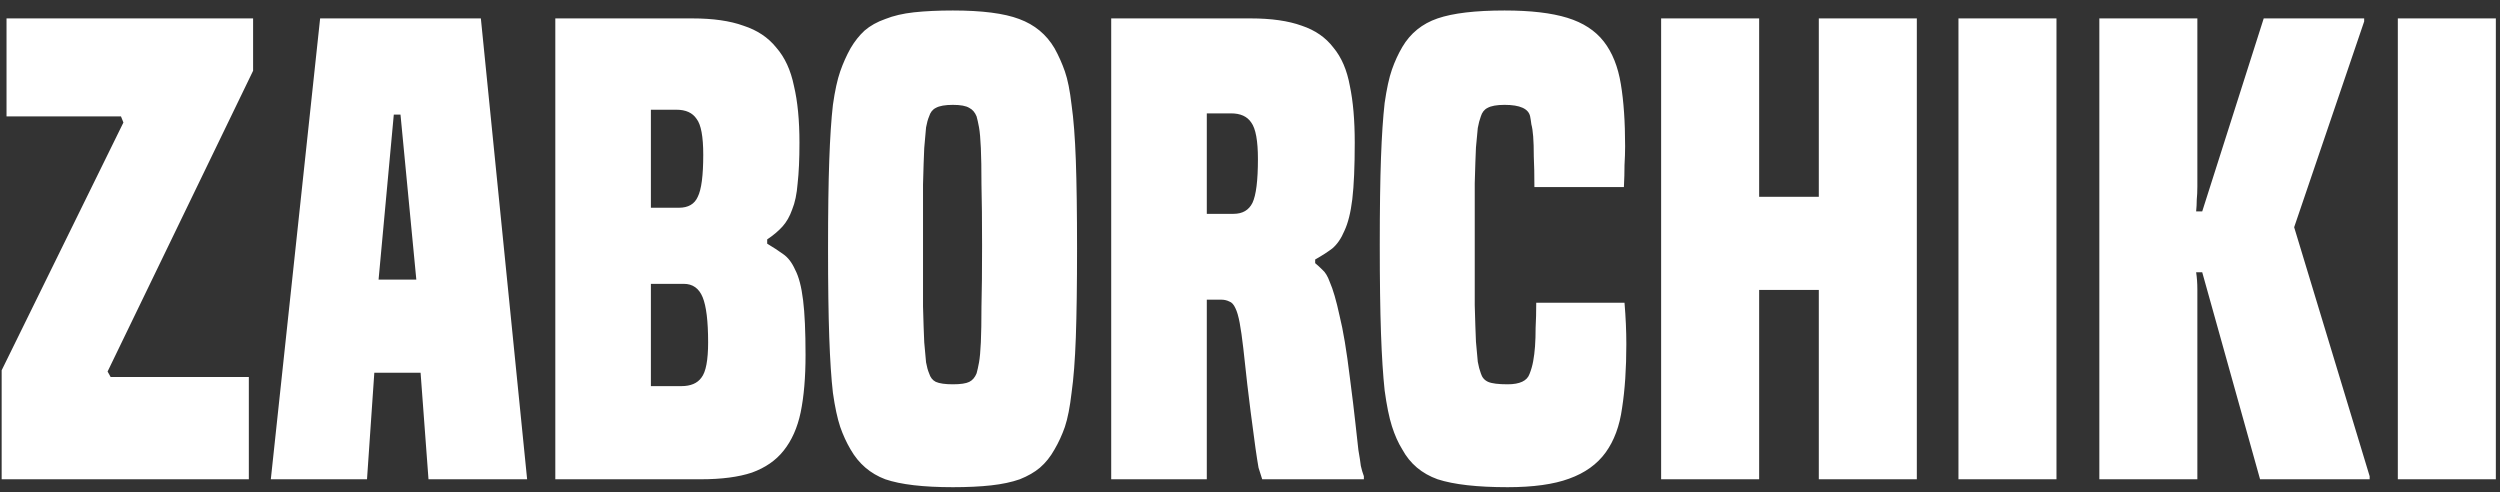 <svg width="193" height="38" viewBox="0 0 193 38" fill="none" xmlns="http://www.w3.org/2000/svg">
<rect x="0" y="0" width="193" height="38" fill="#333333" stroke="none"/>
<path d="M0.128 37V28.587L9.528 9.458L9.34 8.988H0.504V1.421H19.539V5.463L8.306 28.681L8.541 29.104H19.21V37H0.128ZM33.08 37L32.469 28.775H28.897L28.333 37H20.907L24.714 1.421H37.122L40.694 37H33.08ZM30.918 8.847H30.401L29.226 21.584H32.14L30.918 8.847ZM42.87 37V1.421H53.446C55.044 1.421 56.359 1.609 57.394 1.985C58.459 2.33 59.305 2.894 59.931 3.677C60.59 4.429 61.044 5.416 61.294 6.638C61.577 7.829 61.718 9.286 61.718 11.009C61.718 12.294 61.67 13.343 61.577 14.158C61.514 14.973 61.373 15.646 61.154 16.179C60.965 16.712 60.715 17.15 60.401 17.495C60.088 17.84 59.697 18.169 59.227 18.482V18.811C59.697 19.093 60.104 19.359 60.449 19.61C60.825 19.861 61.138 20.268 61.389 20.832C61.67 21.365 61.874 22.148 61.999 23.182C62.125 24.185 62.188 25.595 62.188 27.412C62.188 29.135 62.062 30.608 61.812 31.83C61.561 33.021 61.122 34.008 60.495 34.791C59.9 35.543 59.086 36.107 58.051 36.483C57.017 36.828 55.702 37 54.103 37H42.87ZM52.599 29.809C53.32 29.809 53.837 29.59 54.151 29.151C54.495 28.712 54.667 27.804 54.667 26.425C54.667 24.796 54.526 23.636 54.245 22.947C53.962 22.258 53.477 21.913 52.788 21.913H50.249V29.809H52.599ZM52.411 16.038C53.132 16.038 53.618 15.756 53.868 15.192C54.151 14.628 54.291 13.547 54.291 11.949C54.291 10.539 54.119 9.615 53.775 9.176C53.461 8.706 52.944 8.471 52.224 8.471H50.249V16.038H52.411ZM81.409 34.697C81.095 35.261 80.719 35.731 80.281 36.107C79.873 36.452 79.356 36.749 78.73 37C78.103 37.219 77.367 37.376 76.521 37.47C75.675 37.564 74.688 37.611 73.56 37.611C71.272 37.611 69.533 37.407 68.343 37C67.183 36.561 66.29 35.794 65.664 34.697C65.35 34.164 65.084 33.585 64.865 32.958C64.645 32.3 64.457 31.423 64.301 30.326C64.175 29.229 64.081 27.804 64.019 26.049C63.956 24.263 63.925 21.976 63.925 19.187C63.925 16.398 63.956 14.127 64.019 12.372C64.081 10.617 64.175 9.192 64.301 8.095C64.457 6.998 64.645 6.137 64.865 5.51C65.084 4.883 65.35 4.288 65.664 3.724C65.977 3.191 66.337 2.737 66.745 2.361C67.183 1.985 67.716 1.687 68.343 1.468C68.969 1.217 69.706 1.045 70.552 0.951C71.429 0.857 72.432 0.81 73.56 0.81C75.816 0.81 77.523 1.029 78.683 1.468C79.873 1.907 80.782 2.659 81.409 3.724C81.722 4.288 81.988 4.883 82.208 5.51C82.427 6.137 82.599 6.998 82.725 8.095C82.881 9.192 82.991 10.617 83.054 12.372C83.116 14.127 83.148 16.398 83.148 19.187C83.148 21.976 83.116 24.263 83.054 26.049C82.991 27.804 82.881 29.229 82.725 30.326C82.599 31.423 82.427 32.3 82.208 32.958C81.988 33.585 81.722 34.164 81.409 34.697ZM75.393 28.822C75.455 28.603 75.518 28.321 75.581 27.976C75.643 27.631 75.69 27.114 75.722 26.425C75.753 25.736 75.769 24.811 75.769 23.652C75.8 22.461 75.816 20.91 75.816 18.999C75.816 17.025 75.8 15.443 75.769 14.252C75.769 13.061 75.753 12.121 75.722 11.432C75.69 10.711 75.643 10.179 75.581 9.834C75.518 9.489 75.455 9.207 75.393 8.988C75.267 8.675 75.079 8.455 74.829 8.33C74.578 8.173 74.155 8.095 73.56 8.095C72.964 8.095 72.526 8.173 72.244 8.33C71.993 8.455 71.821 8.675 71.727 8.988C71.633 9.207 71.554 9.489 71.492 9.834C71.46 10.179 71.413 10.711 71.351 11.432C71.319 12.121 71.288 13.061 71.257 14.252C71.257 15.443 71.257 17.025 71.257 18.999C71.257 20.91 71.257 22.461 71.257 23.652C71.288 24.811 71.319 25.736 71.351 26.425C71.413 27.114 71.46 27.631 71.492 27.976C71.554 28.321 71.633 28.603 71.727 28.822C71.821 29.135 71.993 29.355 72.244 29.48C72.526 29.605 72.964 29.668 73.56 29.668C74.155 29.668 74.578 29.605 74.829 29.48C75.079 29.355 75.267 29.135 75.393 28.822ZM97.442 37C97.347 36.718 97.254 36.42 97.159 36.107C97.097 35.762 97.019 35.261 96.924 34.603C96.831 33.914 96.705 32.974 96.549 31.783C96.392 30.592 96.204 28.963 95.984 26.895C95.891 26.08 95.796 25.422 95.703 24.921C95.609 24.42 95.499 24.044 95.374 23.793C95.248 23.511 95.091 23.339 94.903 23.276C94.716 23.182 94.512 23.135 94.293 23.135H93.165V37H85.785V1.421H96.549C98.147 1.421 99.463 1.609 100.497 1.985C101.531 2.33 102.345 2.894 102.941 3.677C103.567 4.429 103.99 5.416 104.21 6.638C104.46 7.829 104.586 9.286 104.586 11.009C104.586 12.858 104.523 14.315 104.398 15.38C104.272 16.414 104.069 17.229 103.787 17.824C103.536 18.419 103.223 18.874 102.847 19.187C102.471 19.469 102.032 19.751 101.531 20.033V20.315C101.719 20.472 101.907 20.644 102.095 20.832C102.314 21.02 102.502 21.333 102.659 21.772C102.909 22.336 103.16 23.198 103.411 24.357C103.693 25.485 103.959 27.083 104.21 29.151C104.398 30.592 104.539 31.752 104.633 32.629C104.727 33.506 104.805 34.211 104.868 34.744C104.962 35.277 105.024 35.684 105.056 35.966C105.118 36.248 105.197 36.514 105.291 36.765V37H97.442ZM95.233 16.508C95.922 16.508 96.407 16.226 96.689 15.662C96.972 15.067 97.112 13.939 97.112 12.278C97.112 10.868 96.94 9.928 96.596 9.458C96.282 8.988 95.765 8.753 95.044 8.753H93.165V16.508H95.233ZM125.412 23.37C125.506 24.498 125.553 25.563 125.553 26.566C125.553 28.446 125.444 30.091 125.224 31.501C125.036 32.88 124.613 34.023 123.955 34.932C123.297 35.841 122.357 36.514 121.135 36.953C119.945 37.392 118.362 37.611 116.388 37.611C114.038 37.611 112.237 37.407 110.983 37C109.761 36.561 108.853 35.794 108.257 34.697C107.944 34.196 107.678 33.6 107.458 32.911C107.239 32.222 107.051 31.297 106.894 30.138C106.769 28.979 106.675 27.506 106.612 25.72C106.55 23.934 106.518 21.662 106.518 18.905C106.518 16.148 106.55 13.907 106.612 12.184C106.675 10.461 106.769 9.051 106.894 7.954C107.051 6.857 107.239 5.996 107.458 5.369C107.678 4.742 107.944 4.163 108.257 3.63C108.884 2.565 109.793 1.828 110.983 1.421C112.174 1.014 113.897 0.81 116.153 0.81C118.159 0.81 119.772 0.998 120.994 1.374C122.216 1.75 123.156 2.361 123.814 3.207C124.472 4.053 124.911 5.15 125.13 6.497C125.35 7.813 125.459 9.411 125.459 11.291C125.459 11.73 125.444 12.215 125.412 12.748C125.412 13.281 125.397 13.845 125.365 14.44H118.456C118.456 13.5 118.441 12.717 118.409 12.09C118.409 11.463 118.394 10.946 118.362 10.539C118.331 10.132 118.284 9.818 118.221 9.599C118.19 9.348 118.159 9.145 118.127 8.988C118.002 8.393 117.344 8.095 116.153 8.095C115.558 8.095 115.119 8.173 114.837 8.33C114.587 8.455 114.414 8.675 114.32 8.988C114.226 9.239 114.148 9.536 114.085 9.881C114.054 10.194 114.007 10.696 113.944 11.385C113.913 12.043 113.882 12.967 113.85 14.158C113.85 15.349 113.85 16.9 113.85 18.811C113.85 20.785 113.85 22.367 113.85 23.558C113.882 24.749 113.913 25.689 113.944 26.378C114.007 27.067 114.054 27.584 114.085 27.929C114.148 28.274 114.226 28.571 114.32 28.822C114.414 29.135 114.602 29.355 114.884 29.48C115.166 29.605 115.668 29.668 116.388 29.668C117.328 29.668 117.892 29.402 118.08 28.869C118.206 28.556 118.3 28.227 118.362 27.882C118.425 27.537 118.472 27.161 118.503 26.754C118.535 26.315 118.55 25.83 118.55 25.297C118.582 24.733 118.597 24.091 118.597 23.37H125.412ZM140.412 37V22.383H135.806V37H128.239V1.421H135.806V15.192H140.412V1.421H147.979V37H140.412ZM151.193 37V1.421H158.76V37H151.193ZM174.477 37L170.012 21.02H169.542C169.604 21.427 169.636 21.866 169.636 22.336C169.636 22.775 169.636 23.213 169.636 23.652V37H162.069V1.421H169.636V14.393C169.636 14.769 169.62 15.114 169.589 15.427C169.589 15.709 169.573 16.007 169.542 16.32H170.012L174.759 1.421H182.514V1.656L177.109 17.542L182.937 36.765V37H174.477ZM185.112 37V1.421H192.679V37H185.112Z" fill="white"/>
</svg>
